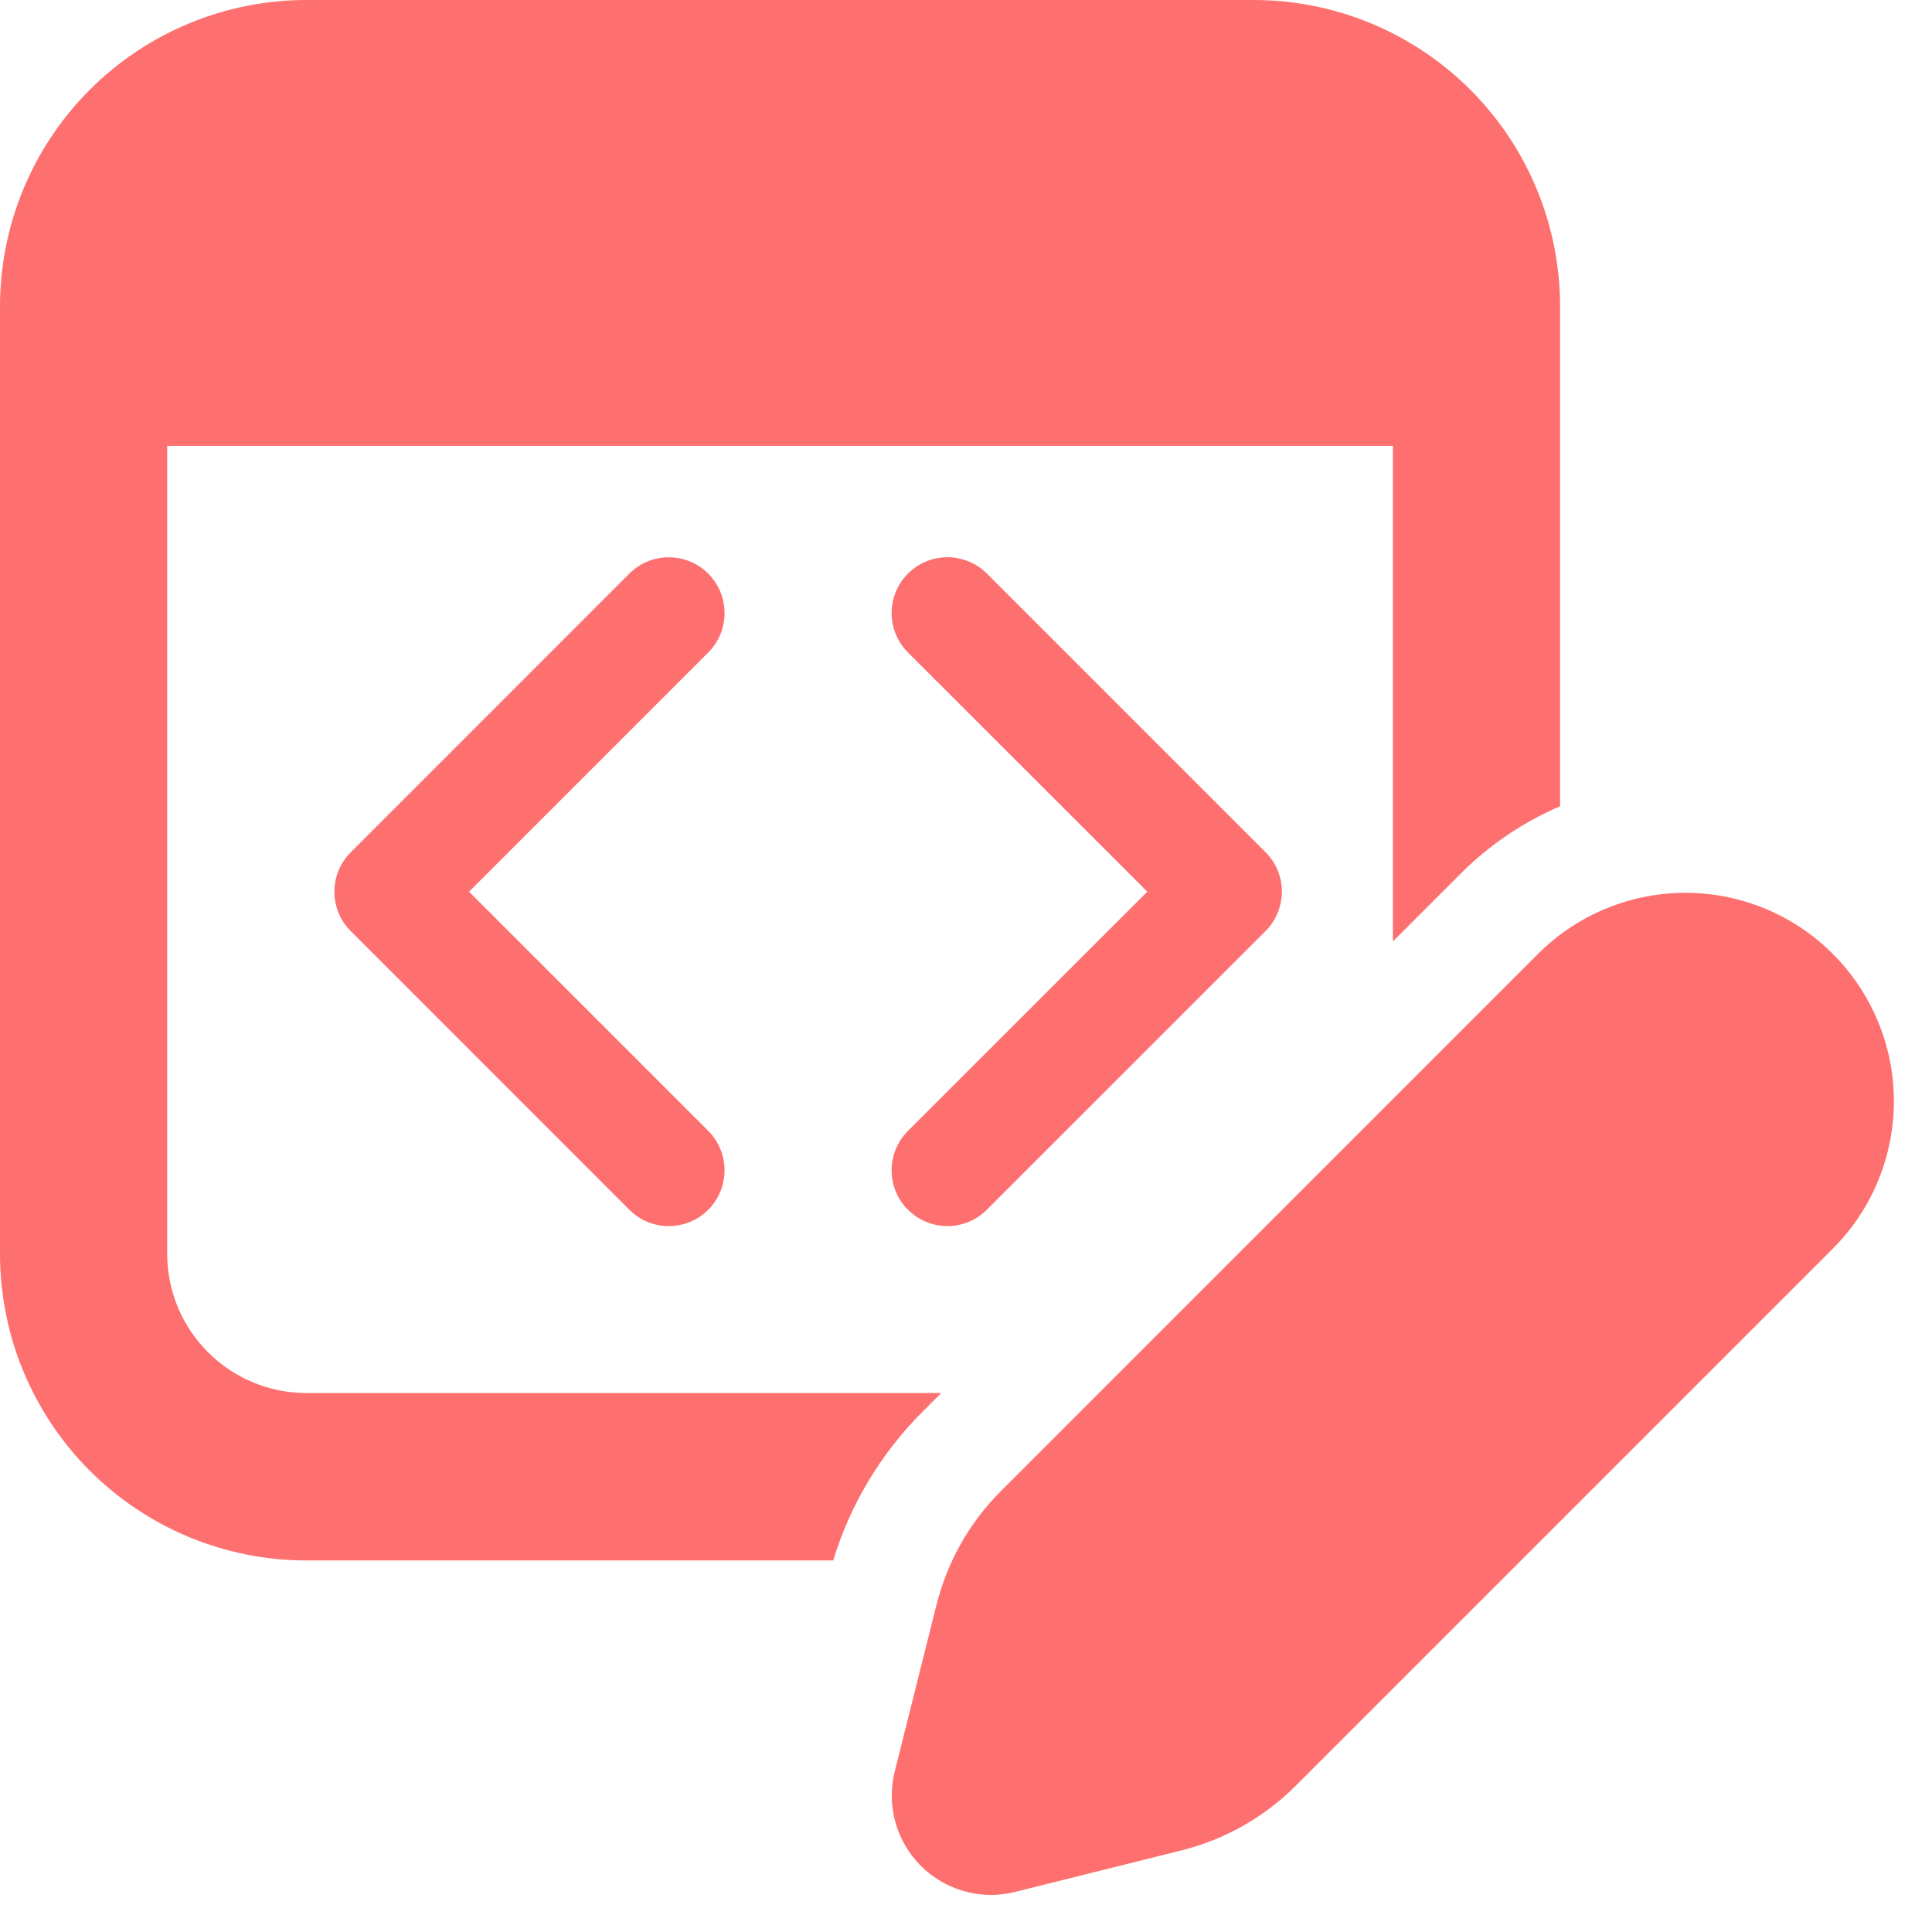 <svg width="26" height="26" viewBox="0 0 26 26" fill="none" xmlns="http://www.w3.org/2000/svg">
<path d="M1.09101e-06 4.125C1.09101e-06 3.031 0.435 1.982 1.208 1.208C1.982 0.435 3.031 0 4.125 0H16.87C17.965 0 19.014 0.435 19.787 1.208C20.561 1.982 20.995 3.031 20.995 4.125V10.85C20.508 11.059 20.05 11.363 19.653 11.761L18.745 12.669V6H2.25V16.872C2.25 17.907 3.09 18.747 4.125 18.747H12.666L12.409 19.005C11.853 19.562 11.442 20.247 11.213 21H4.125C3.583 21 3.046 20.893 2.546 20.686C2.045 20.478 1.59 20.174 1.207 19.791C0.824 19.407 0.52 18.952 0.313 18.451C0.106 17.951 -0 17.414 1.09101e-06 16.872V4.125ZM9.531 8.781C9.672 8.64 9.751 8.45 9.751 8.251C9.751 8.052 9.672 7.861 9.532 7.72C9.391 7.579 9.2 7.5 9.001 7.5C8.802 7.499 8.611 7.578 8.47 7.719L4.721 11.469C4.651 11.539 4.595 11.621 4.557 11.713C4.52 11.804 4.5 11.901 4.5 12C4.5 12.099 4.52 12.196 4.557 12.287C4.595 12.379 4.651 12.461 4.721 12.531L8.47 16.281C8.611 16.422 8.802 16.501 9.001 16.5C9.2 16.5 9.391 16.421 9.532 16.28C9.672 16.139 9.751 15.948 9.751 15.749C9.751 15.55 9.672 15.36 9.531 15.219L6.312 12L9.531 8.781ZM12.219 16.281C12.149 16.211 12.094 16.129 12.056 16.038C12.018 15.946 11.999 15.849 11.999 15.75C11.999 15.651 12.018 15.554 12.056 15.463C12.094 15.371 12.149 15.289 12.219 15.219L15.44 12L12.219 8.781C12.078 8.64 11.999 8.449 11.999 8.25C11.999 8.051 12.078 7.86 12.219 7.719C12.36 7.578 12.551 7.499 12.75 7.499C12.949 7.499 13.14 7.578 13.281 7.719L17.031 11.469C17.172 11.61 17.251 11.8 17.251 11.999C17.251 12.198 17.172 12.389 17.031 12.53L13.281 16.279C13.211 16.349 13.129 16.405 13.037 16.443C12.946 16.48 12.849 16.5 12.75 16.5C12.651 16.5 12.554 16.48 12.463 16.443C12.371 16.405 12.289 16.349 12.219 16.279V16.281ZM20.713 12.822L13.469 20.067C13.047 20.489 12.748 21.018 12.603 21.597L12.04 23.844C11.985 24.067 11.988 24.302 12.05 24.523C12.112 24.745 12.23 24.947 12.393 25.11C12.556 25.273 12.758 25.391 12.98 25.452C13.201 25.514 13.436 25.517 13.659 25.461L15.906 24.9C16.485 24.755 17.014 24.455 17.436 24.033L24.681 16.788C25.2 16.261 25.49 15.549 25.487 14.809C25.484 14.069 25.188 13.36 24.665 12.837C24.142 12.313 23.432 12.018 22.692 12.015C21.952 12.013 21.241 12.303 20.713 12.822Z" fill="#FE6F6F"/>
</svg>
